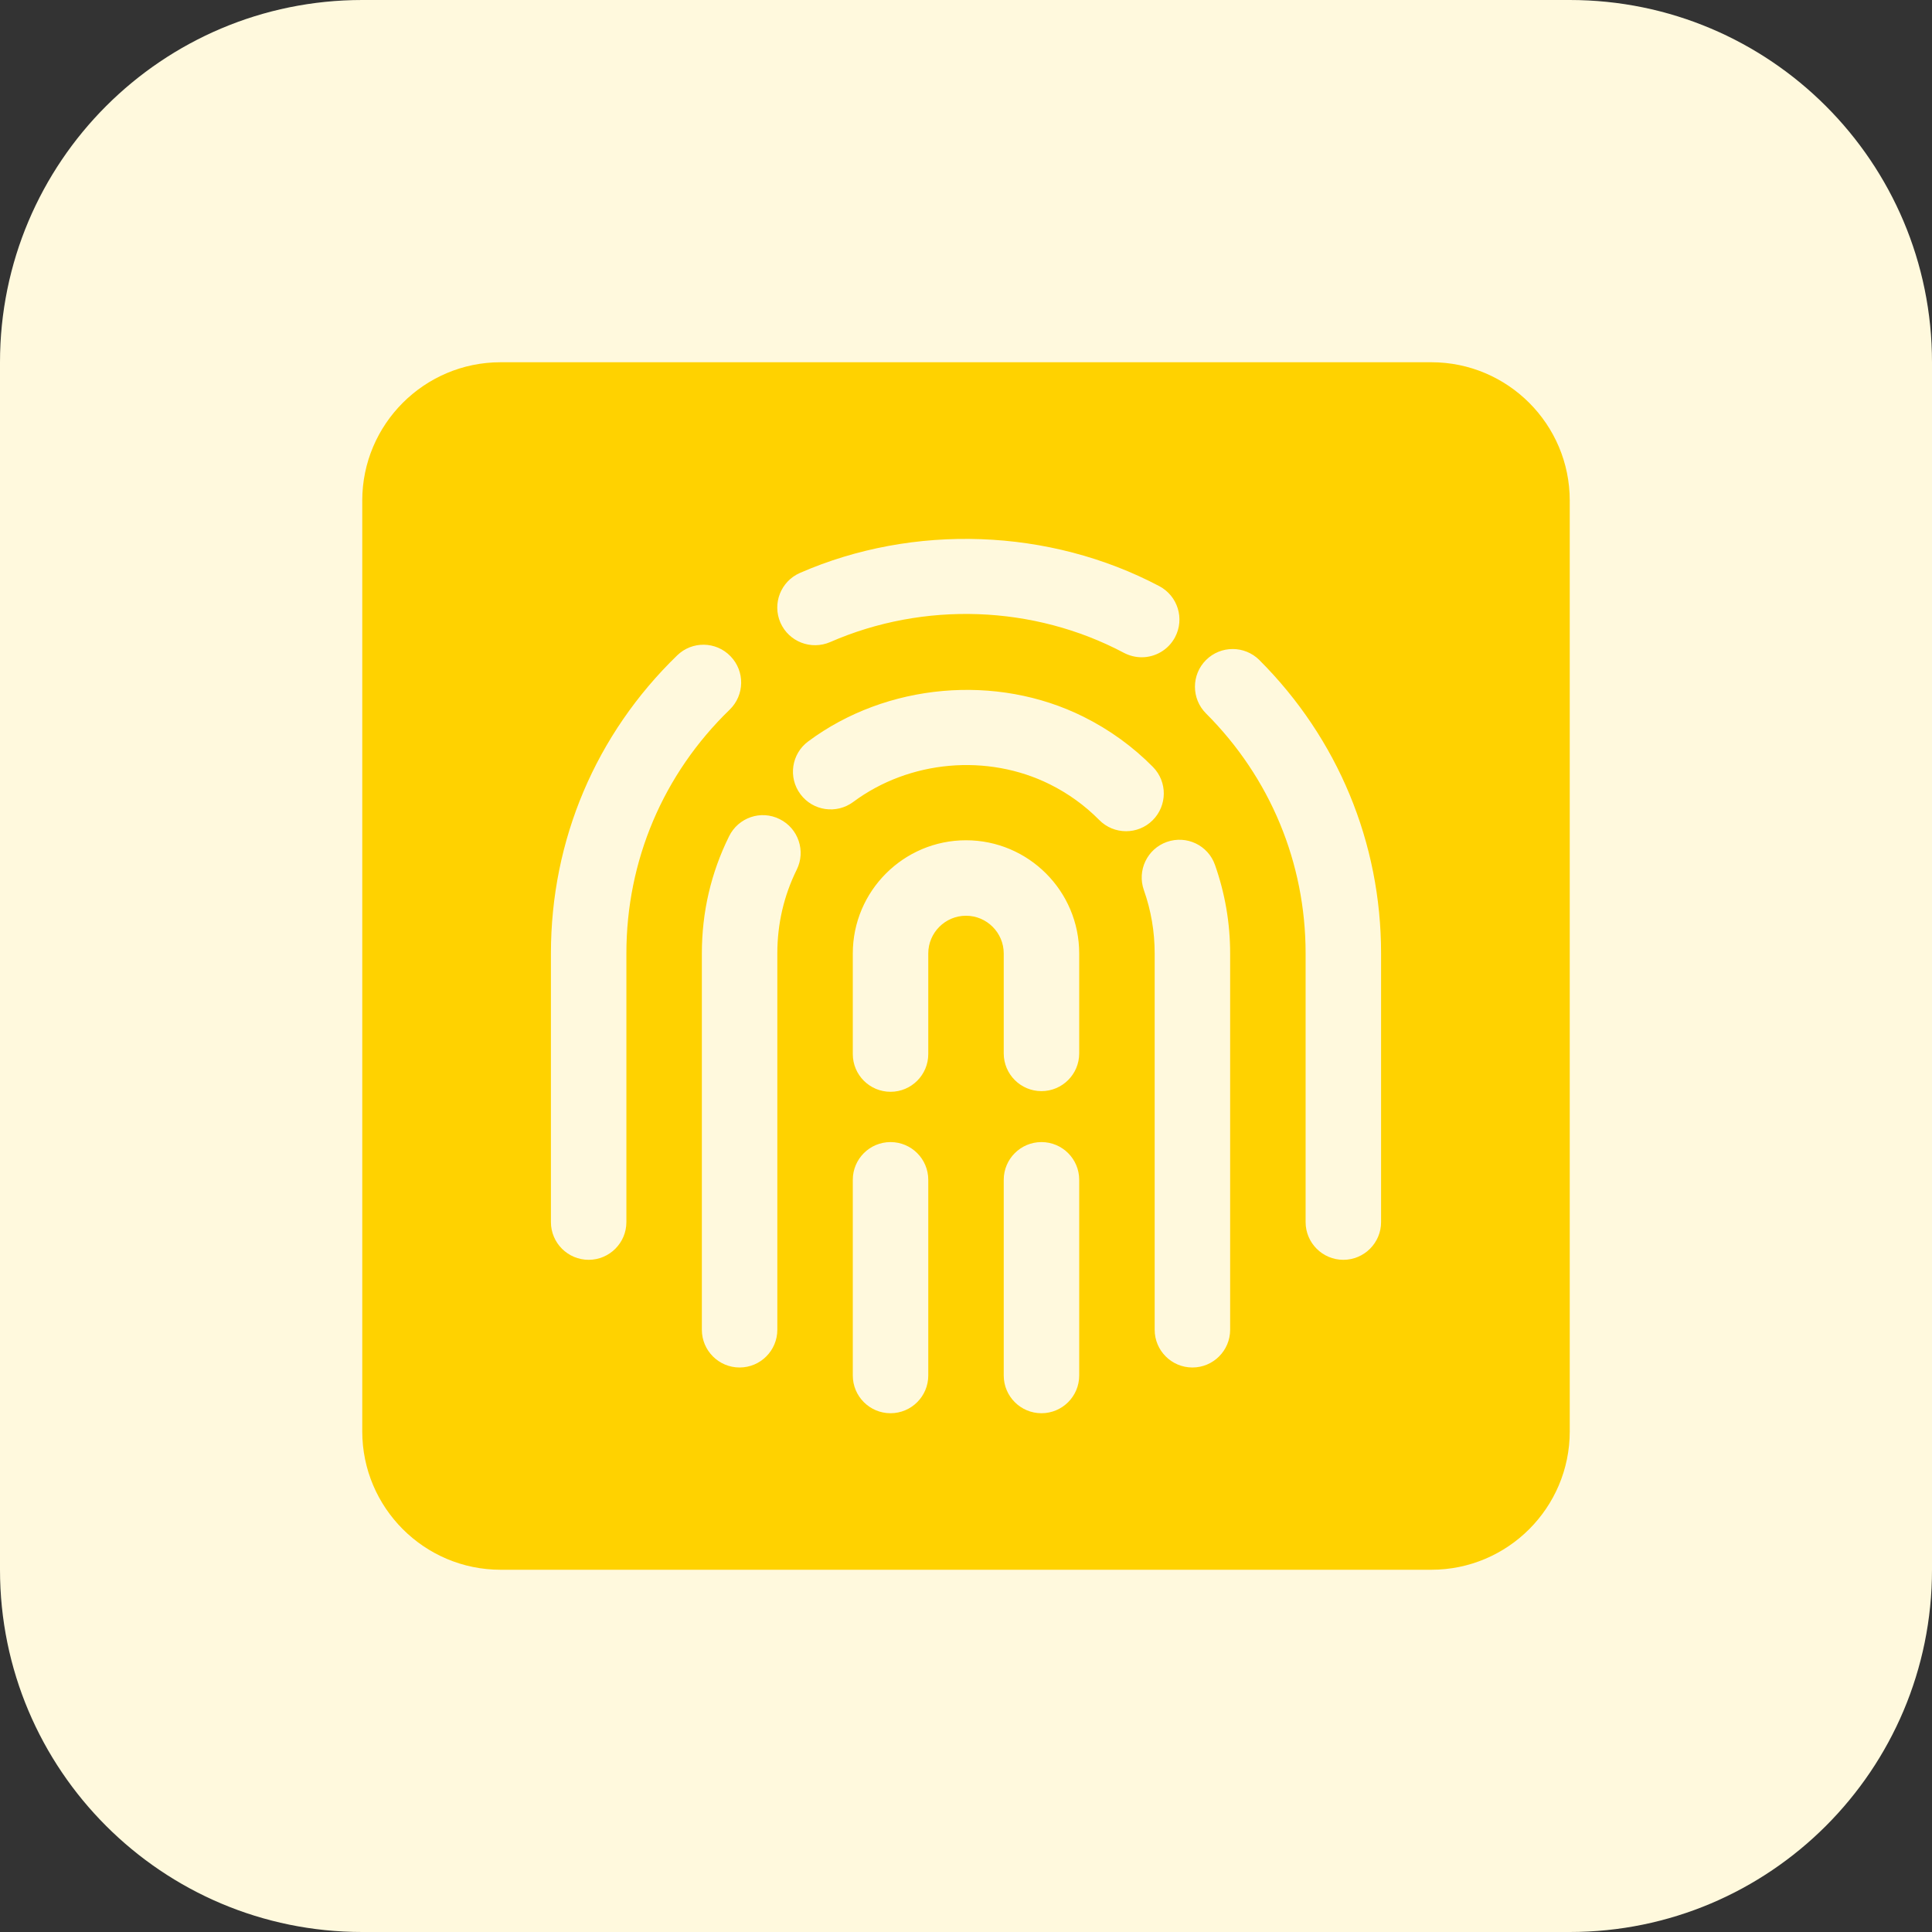<svg width="64" height="64" viewBox="0 0 64 64" fill="none" xmlns="http://www.w3.org/2000/svg">
<rect x="0" y="0" width="64" height="64" fill="#333333" stroke="none"/>
<path d="M52 64H12C5.372 64 0 58.628 0 52V12C0 5.372 5.372 0 12 0H52C58.628 0 64 5.372 64 12V52C64 58.628 58.628 64 52 64Z" fill="#FFF9DD"/>
<path d="M47.417 12H16.582C14.055 12 12 14.055 12 16.582V47.415C12 49.945 14.055 52 16.582 52H47.417C49.945 52 52 49.945 52 47.417V16.582C52 14.055 49.945 12 47.417 12V12ZM26.497 18.98C30.262 17.335 34.767 17.495 38.405 19.418C39.015 19.742 39.248 20.497 38.925 21.108C38.7 21.532 38.267 21.773 37.82 21.773C37.623 21.773 37.422 21.725 37.235 21.628C34.242 20.04 30.6 19.915 27.5 21.27C26.865 21.543 26.13 21.258 25.852 20.625C25.578 19.992 25.865 19.258 26.497 18.98V18.98ZM20.75 40.483C20.75 41.172 20.19 41.733 19.5 41.733C18.81 41.733 18.25 41.172 18.25 40.483V31.582C18.25 27.83 19.735 24.323 22.433 21.71C22.925 21.23 23.72 21.24 24.2 21.74C24.68 22.235 24.668 23.025 24.172 23.508C21.965 25.645 20.75 28.515 20.75 31.582V40.483ZM26.392 28.81C25.965 29.675 25.75 30.608 25.75 31.582V44.05C25.75 44.74 25.19 45.3 24.5 45.3C23.81 45.3 23.25 44.74 23.25 44.05V31.582C23.25 30.218 23.552 28.913 24.152 27.703C24.457 27.082 25.207 26.823 25.828 27.135C26.445 27.44 26.7 28.192 26.392 28.81V28.81ZM30.75 45.565C30.75 46.255 30.19 46.815 29.5 46.815C28.81 46.815 28.25 46.255 28.25 45.565V39.083C28.25 38.392 28.81 37.833 29.5 37.833C30.19 37.833 30.75 38.392 30.75 39.083V45.565ZM35.75 45.565C35.75 46.255 35.19 46.815 34.5 46.815C33.81 46.815 33.25 46.255 33.25 45.565V39.083C33.25 38.392 33.81 37.833 34.5 37.833C35.19 37.833 35.75 38.392 35.75 39.083V45.565ZM35.75 34.895C35.75 35.585 35.19 36.145 34.5 36.145C33.81 36.145 33.25 35.585 33.25 34.895V31.585C33.25 30.898 32.69 30.335 32 30.335C31.31 30.335 30.75 30.898 30.75 31.585V34.917C30.75 35.608 30.19 36.167 29.5 36.167C28.81 36.167 28.25 35.608 28.25 34.917V31.585C28.25 29.517 29.933 27.835 32 27.835C34.068 27.835 35.75 29.517 35.75 31.585V34.895ZM36.41 27.16C35.938 26.683 35.388 26.285 34.775 25.98C32.712 24.955 30.128 25.18 28.265 26.565C27.71 26.977 26.927 26.863 26.515 26.308C26.102 25.755 26.218 24.97 26.773 24.56C29.37 22.628 33.013 22.31 35.89 23.742C36.75 24.17 37.525 24.73 38.193 25.407C38.678 25.9 38.67 26.69 38.18 27.175C37.938 27.415 37.62 27.535 37.303 27.535C36.977 27.535 36.655 27.41 36.41 27.16V27.16ZM40.75 44.05C40.75 44.74 40.19 45.3 39.5 45.3C38.81 45.3 38.25 44.74 38.25 44.05V31.582C38.25 30.863 38.13 30.157 37.892 29.485C37.663 28.835 38.002 28.12 38.653 27.89C39.307 27.66 40.02 28 40.248 28.652C40.58 29.593 40.75 30.578 40.75 31.582V44.05ZM45.75 40.483C45.75 41.172 45.19 41.733 44.5 41.733C43.81 41.733 43.25 41.172 43.25 40.483V31.582C43.25 28.582 42.078 25.76 39.95 23.633C39.462 23.145 39.462 22.352 39.95 21.865C40.438 21.378 41.23 21.378 41.718 21.865C44.318 24.465 45.75 27.915 45.75 31.582V40.483Z" fill="#FFD200"/>
</svg>
